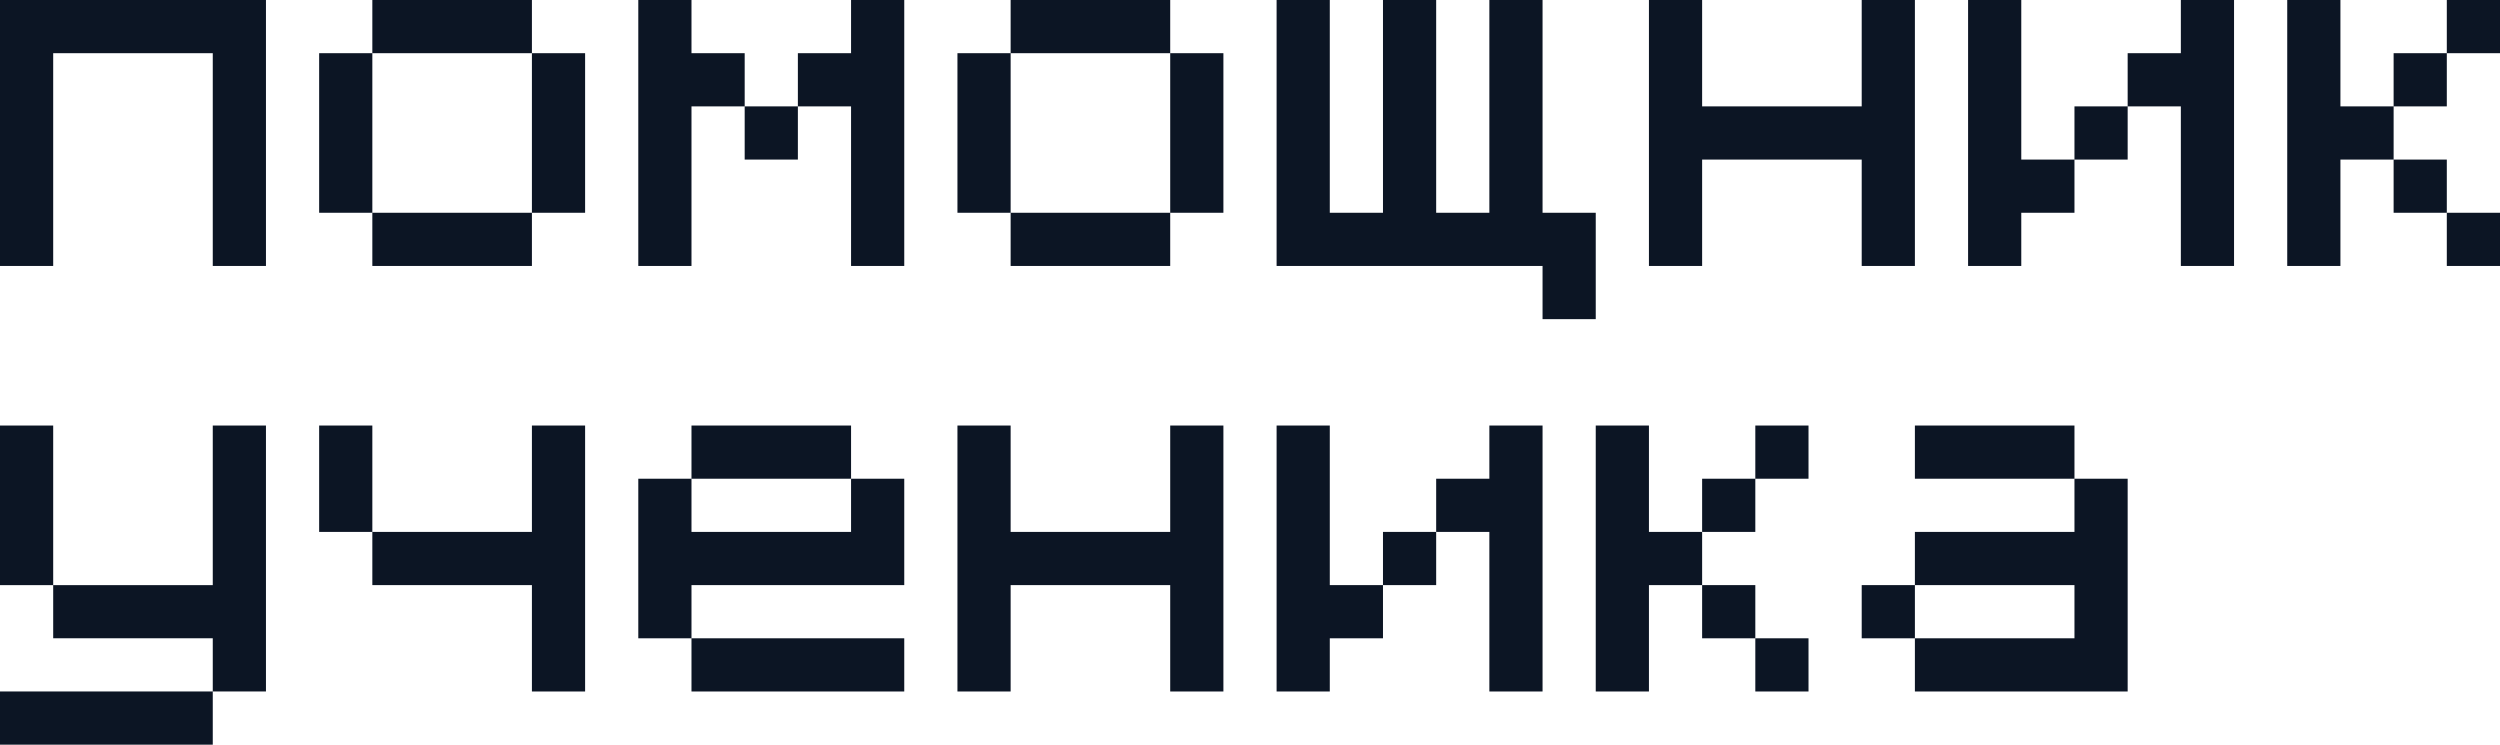 <svg width="94" height="28" viewBox="0 0 94 28" fill="none" xmlns="http://www.w3.org/2000/svg">
<path d="M0 10V0H10V10H8V2H2V10H0Z" fill="#0C1524"/>
<path d="M14 10V8H20V10H14ZM12 8V2H14V8H12ZM20 8V2H22V8H20ZM14 2V0H20V2H14Z" fill="#0C1524"/>
<path d="M28 6V4H30V6H28ZM24 10V0H26V2H28V4H26V10H24ZM32 10V4H30V2H32V0H34V10H32Z" fill="#0C1524"/>
<path d="M38 10V8H44V10H38ZM36 8V2H38V8H36ZM44 8V2H46V8H44ZM38 2V0H44V2H38Z" fill="#0C1524"/>
<path d="M58 12V10H48V0H50V8H52V0H54V8H56V0H58V8H60V12H58Z" fill="#0C1524"/>
<path d="M62 10V0H64V4H70V0H72V10H70V6H64V10H62Z" fill="#0C1524"/>
<path d="M78 6V4H80V6H78ZM74 10V0H76V6H78V8H76V10H74ZM82 10V4H80V2H82V0H84V10H82Z" fill="#0C1524"/>
<path d="M92 10V8H94V10H92ZM90 8V6H92V8H90ZM90 4V2H92V4H90ZM86 10V0H88V4H90V6H88V10H86ZM92 2V0H94V2H92Z" fill="#0C1524"/>
<path d="M0 28V26H8V28H0ZM0 22V16H2V22H0ZM8 26V24H2V22H8V16H10V26H8Z" fill="#0C1524"/>
<path d="M12 20V16H14V20H12ZM20 26V22H14V20H20V16H22V26H20Z" fill="#0C1524"/>
<path d="M26 26V24H34V26H26ZM24 24V18H26V20H32V18H34V22H26V24H24ZM26 18V16H32V18H26Z" fill="#0C1524"/>
<path d="M36 26V16H38V20H44V16H46V26H44V22H38V26H36Z" fill="#0C1524"/>
<path d="M52 22V20H54V22H52ZM48 26V16H50V22H52V24H50V26H48ZM56 26V20H54V18H56V16H58V26H56Z" fill="#0C1524"/>
<path d="M66 26V24H68V26H66ZM64 24V22H66V24H64ZM64 20V18H66V20H64ZM60 26V16H62V20H64V22H62V26H60ZM66 18V16H68V18H66Z" fill="#0C1524"/>
<path d="M70 24V22H72V24H70ZM72 26V24H78V22H72V20H78V18H80V26H72ZM72 18V16H78V18H72Z" fill="#0C1524"/>
</svg>
